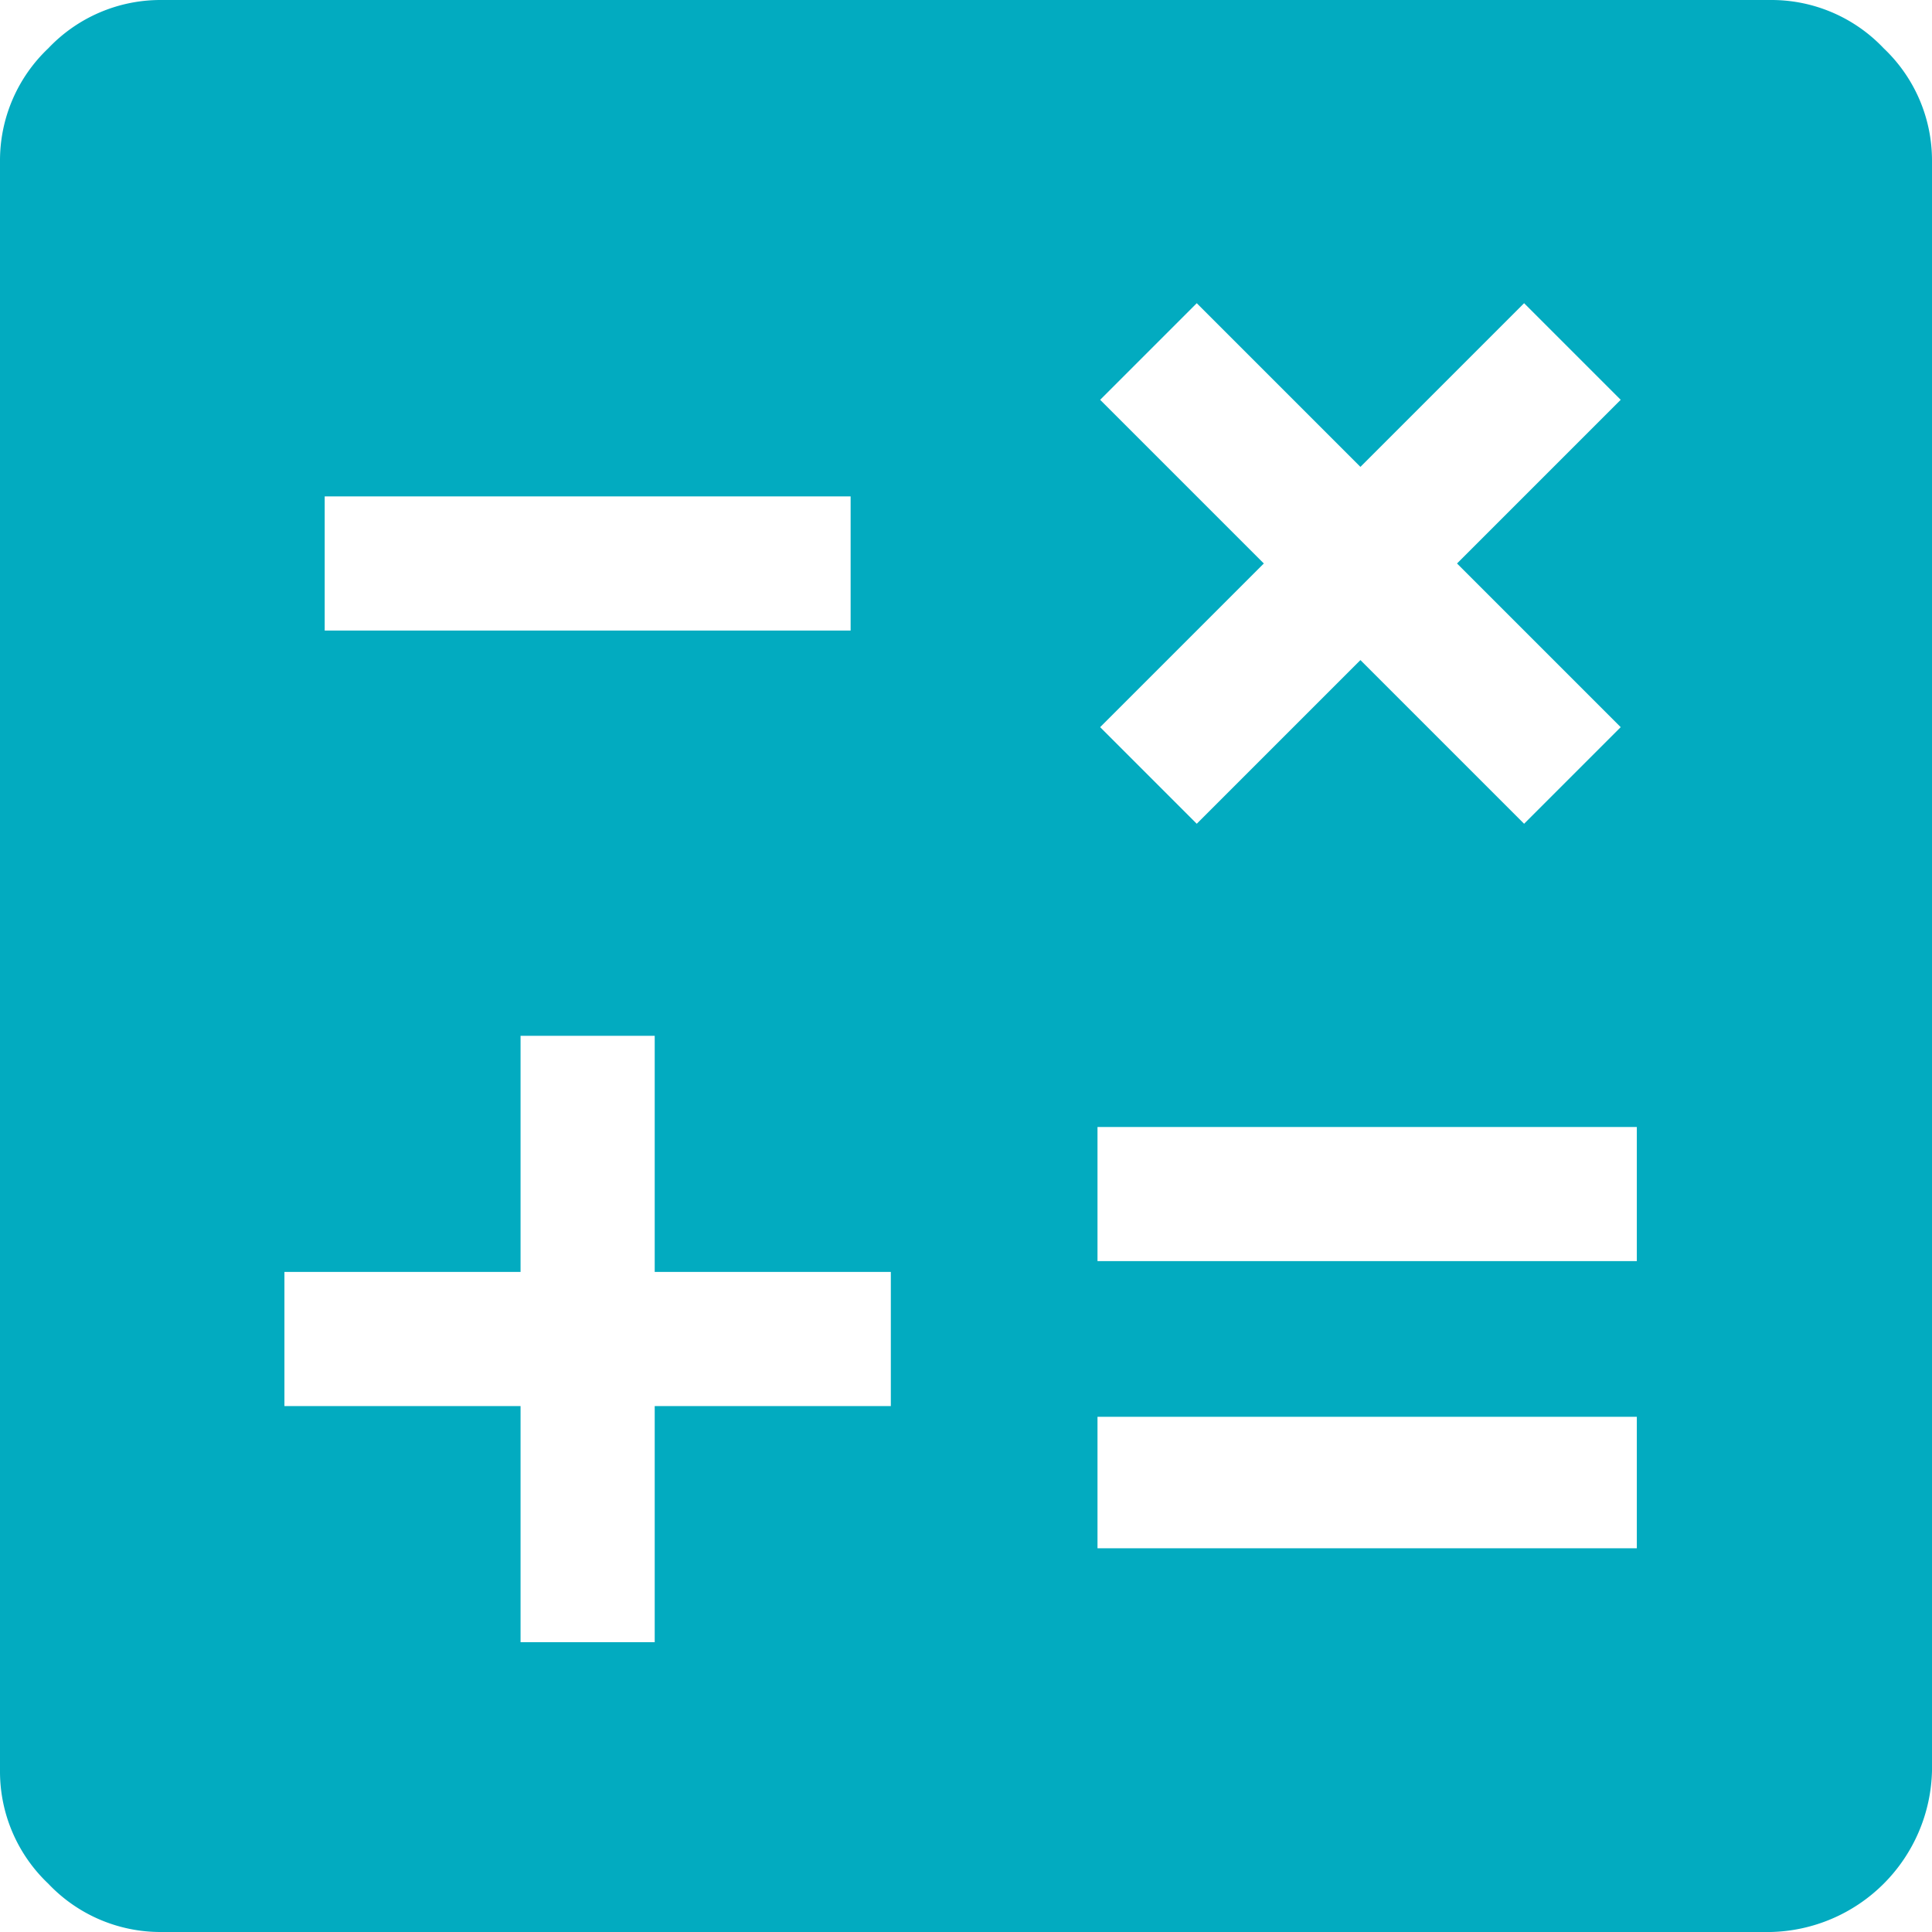 <svg xmlns="http://www.w3.org/2000/svg" width="32" height="32" viewBox="0 0 32 32">
  <path id="calculate_FILL1_wght400_GRAD0_opsz48" d="M11.378,16.444h8.711V14.222H11.378Zm12.8,15.2h8.933V29.467H24.178Zm0-4.756h8.933V24.667H24.178ZM14.622,33.2h2.222V29.289h3.911V27.067H16.844V23.156H14.622v3.911H10.711v2.222h3.911Zm11.2-13.556,2.711-2.711,2.711,2.711,1.6-1.6-2.711-2.711,2.711-2.711-1.6-1.6-2.711,2.711-2.711-2.711-1.6,1.6,2.711,2.711-2.711,2.711ZM8.667,38A2.558,2.558,0,0,1,6.8,37.2,2.558,2.558,0,0,1,6,35.333V8.667A2.558,2.558,0,0,1,6.8,6.8,2.558,2.558,0,0,1,8.667,6H35.333a2.558,2.558,0,0,1,1.867.8A2.558,2.558,0,0,1,38,8.667V35.333A2.734,2.734,0,0,1,35.333,38Z" transform="translate(-6 -6)" fill="#02abc0"/>
</svg>
